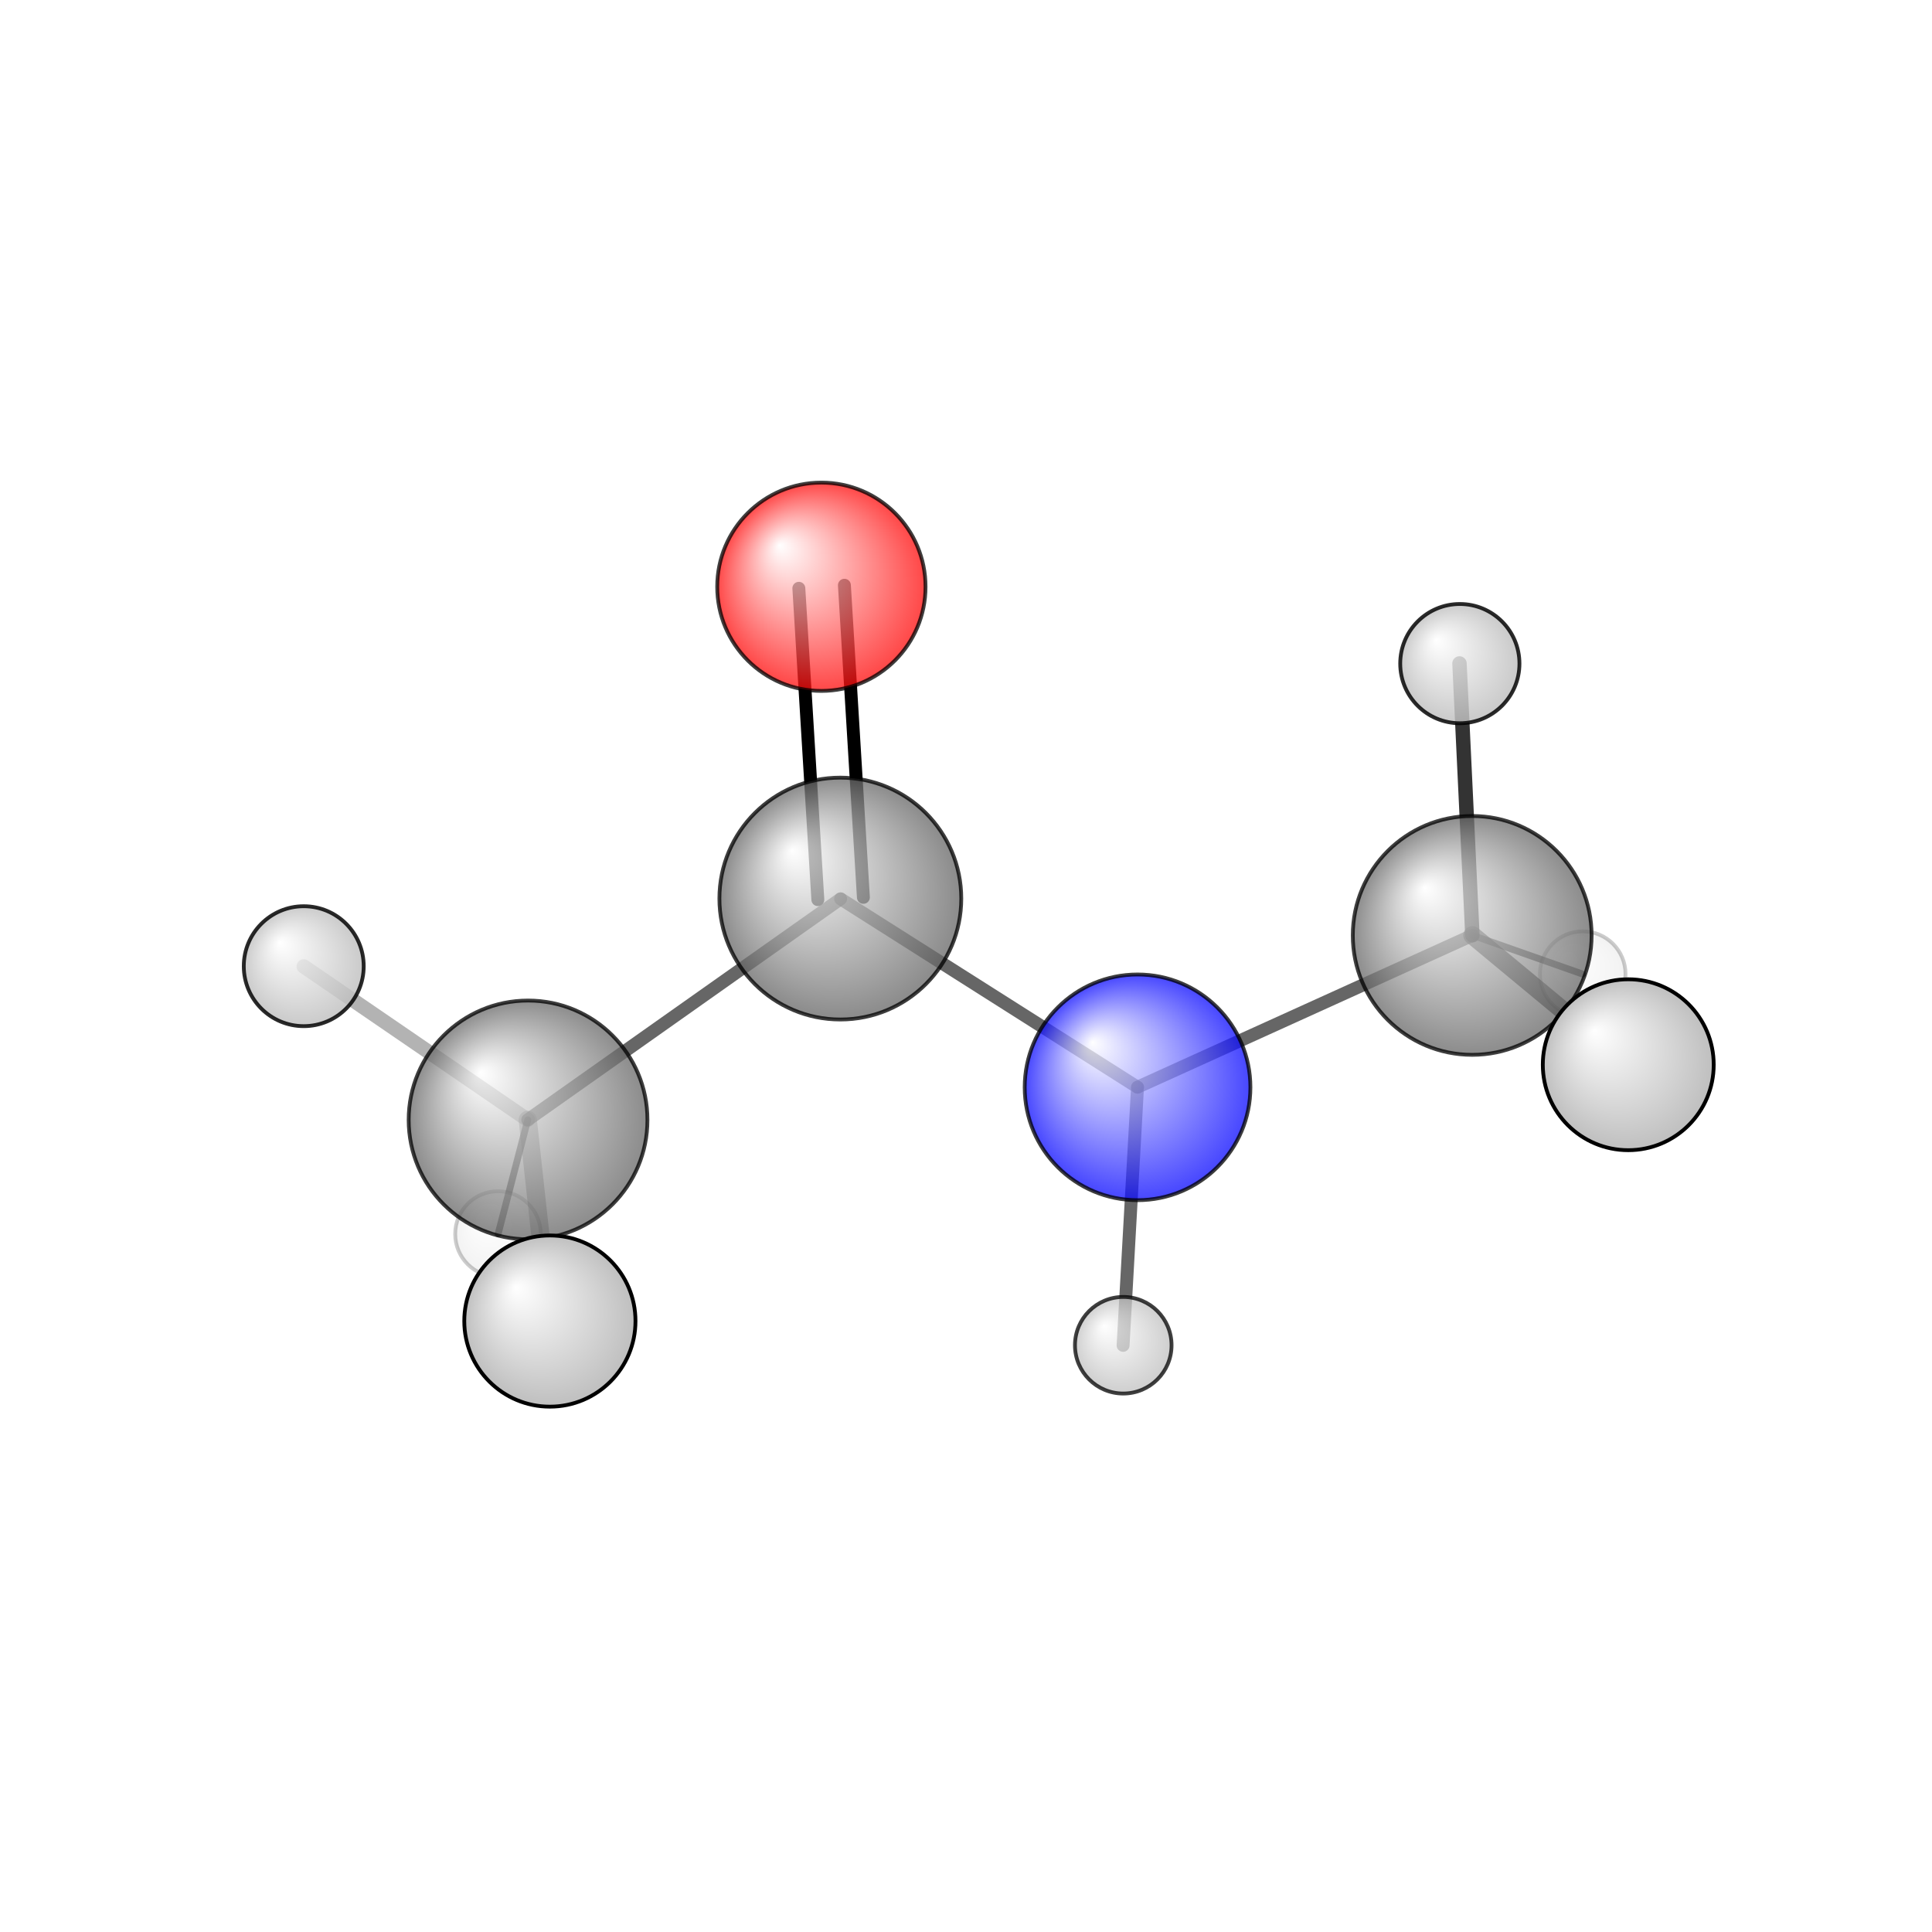 <?xml version="1.0"?>
<svg version="1.1" id="topsvg"
xmlns="http://www.w3.org/2000/svg" xmlns:xlink="http://www.w3.org/1999/xlink"
xmlns:cml="http://www.xml-cml.org/schema" x="0" y="0" width="200px" height="200px" viewBox="0 0 100 100">
<title>6582 - Open Babel Depiction</title>
<rect x="0" y="0" width="100" height="100" fill="white"/>
<defs>
<radialGradient id='radialffffff0ccff' cx='50%' cy='50%' r='50%' fx='30%' fy='30%'>
  <stop offset=' 0%' stop-color="rgb(255,255,255)"  stop-opacity='1.0'/>
  <stop offset='100%' stop-color="rgb(12,12,255)"  stop-opacity ='1.0'/>
</radialGradient>
<radialGradient id='radialffffff666666' cx='50%' cy='50%' r='50%' fx='30%' fy='30%'>
  <stop offset=' 0%' stop-color="rgb(255,255,255)"  stop-opacity='1.0'/>
  <stop offset='100%' stop-color="rgb(102,102,102)"  stop-opacity ='1.0'/>
</radialGradient>
<radialGradient id='radialffffffbfbfbf' cx='50%' cy='50%' r='50%' fx='30%' fy='30%'>
  <stop offset=' 0%' stop-color="rgb(255,255,255)"  stop-opacity='1.0'/>
  <stop offset='100%' stop-color="rgb(191,191,191)"  stop-opacity ='1.0'/>
</radialGradient>
<radialGradient id='radialffffffffcc' cx='50%' cy='50%' r='50%' fx='30%' fy='30%'>
  <stop offset=' 0%' stop-color="rgb(255,255,255)"  stop-opacity='1.0'/>
  <stop offset='100%' stop-color="rgb(255,12,12)"  stop-opacity ='1.0'/>
</radialGradient>
</defs>
<g transform="translate(0,0)">
<svg width="100" height="100" x="0" y="0" viewBox="0 0 254.425 179.884"
font-family="sans-serif" stroke="rgb(0,0,0)" stroke-width="4"  stroke-linecap="round">
<line x1="111.2" y1="39.8" x2="113.7" y2="80.9" opacity="1.0" stroke="rgb(0,0,0)"  stroke-width="1.7"/>
<line x1="105.2" y1="40.2" x2="107.7" y2="81.2" opacity="1.0" stroke="rgb(0,0,0)"  stroke-width="1.7"/>
<line x1="149.8" y1="105.9" x2="110.7" y2="81.1" opacity="0.6" stroke="rgb(0,0,0)"  stroke-width="1.7"/>
<line x1="149.8" y1="105.9" x2="193.9" y2="85.9" opacity="0.6" stroke="rgb(0,0,0)"  stroke-width="1.7"/>
<line x1="149.8" y1="105.9" x2="147.9" y2="139.9" opacity="0.6" stroke="rgb(0,0,0)"  stroke-width="1.7"/>
<line x1="110.7" y1="81.1" x2="69.5" y2="110.2" opacity="0.6" stroke="rgb(0,0,0)"  stroke-width="1.7"/>
<line x1="193.9" y1="85.9" x2="214.4" y2="102.9" opacity="0.6" stroke="rgb(0,0,0)"  stroke-width="2.4"/>
<line x1="193.9" y1="85.9" x2="192.2" y2="50.1" opacity="0.8" stroke="rgb(0,0,0)"  stroke-width="1.9"/>
<line x1="193.9" y1="85.9" x2="208.4" y2="91.0" opacity="0.6" stroke="rgb(0,0,0)"  stroke-width="0.9"/>
<line x1="69.5" y1="110.2" x2="40.0" y2="90.0" opacity="0.3" stroke="rgb(0,0,0)"  stroke-width="1.9"/>
<line x1="69.5" y1="110.2" x2="65.6" y2="125.2" opacity="0.6" stroke="rgb(0,0,0)"  stroke-width="0.9"/>
<line x1="69.5" y1="110.2" x2="72.4" y2="136.7" opacity="0.3" stroke="rgb(0,0,0)"  stroke-width="2.4"/>
<circle cx="208.43" cy="91.012" r="5.636" opacity="0.2" style="stroke:black;stroke-width:0.5;fill:url(#radialffffffbfbfbf)"/>
<circle cx="65.581" cy="125.238" r="5.636" opacity="0.2" style="stroke:black;stroke-width:0.5;fill:url(#radialffffffbfbfbf)"/>
<circle cx="147.922" cy="139.884" r="6.36" opacity="0.751" style="stroke:black;stroke-width:0.5;fill:url(#radialffffffbfbfbf)"/>
<circle cx="69.54" cy="110.213" r="15.722" opacity="0.754" style="stroke:black;stroke-width:0.5;fill:url(#radialffffff666666)"/>
<circle cx="193.874" cy="85.915" r="15.725" opacity="0.754" style="stroke:black;stroke-width:0.5;fill:url(#radialffffff666666)"/>
<circle cx="108.167" cy="40" r="13.716" opacity="0.756" style="stroke:black;stroke-width:0.5;fill:url(#radialffffffffcc)"/>
<circle cx="149.805" cy="105.92" r="14.861" opacity="0.759" style="stroke:black;stroke-width:0.5;fill:url(#radialffffff0ccff)"/>
<circle cx="110.665" cy="81.062" r="15.926" opacity="0.759" style="stroke:black;stroke-width:0.5;fill:url(#radialffffff666666)"/>
<circle cx="192.246" cy="50.121" r="7.851" opacity="0.835" style="stroke:black;stroke-width:0.5;fill:url(#radialffffffbfbfbf)"/>
<circle cx="40" cy="89.967" r="7.897" opacity="0.837" style="stroke:black;stroke-width:0.5;fill:url(#radialffffffbfbfbf)"/>
<circle cx="214.425" cy="102.945" r="11.253" opacity="0.999" style="stroke:black;stroke-width:0.5;fill:url(#radialffffffbfbfbf)"/>
<circle cx="72.414" cy="136.699" r="11.273" opacity="1" style="stroke:black;stroke-width:0.5;fill:url(#radialffffffbfbfbf)"/>
</svg>
</g>
</svg>
